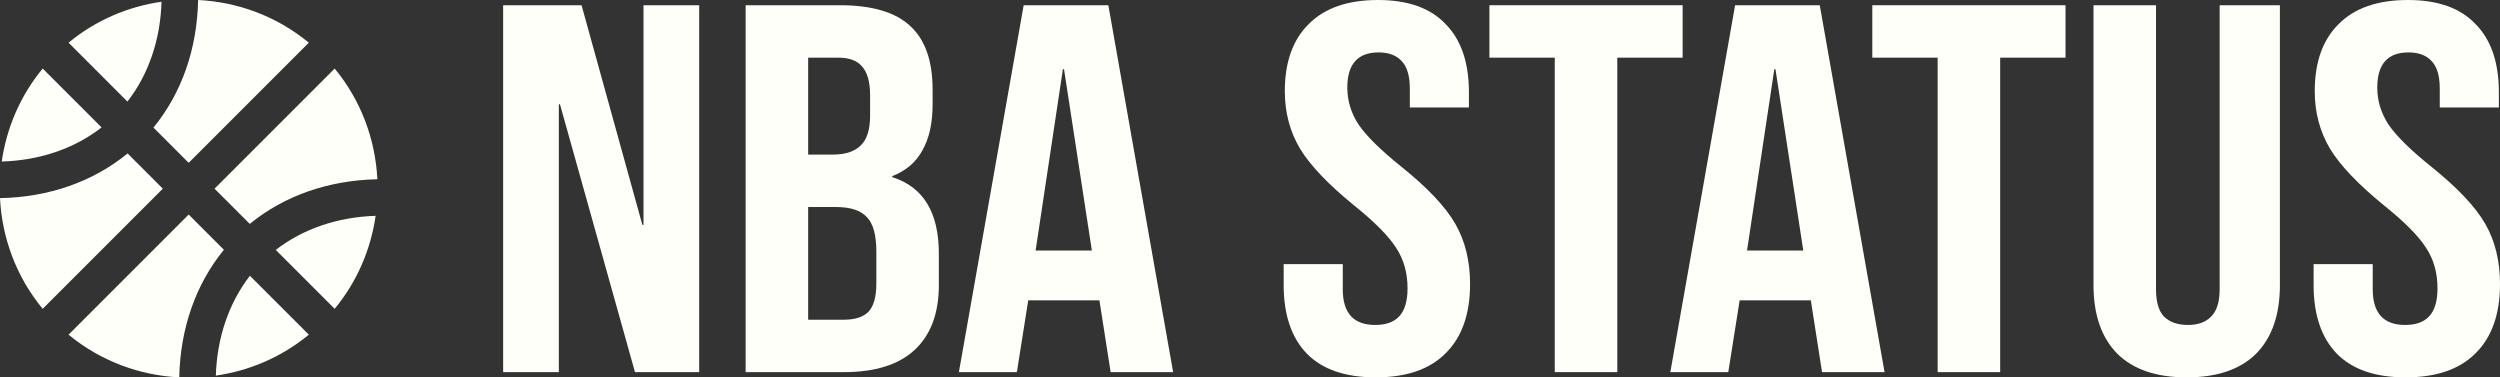 <svg width="159" height="24" viewBox="0 0 159 24" fill="none" xmlns="http://www.w3.org/2000/svg">
<rect x="0" y="0" width="159" height="24" fill="#333333" stroke="none"/>
<path d="M32 0.333H36.987L40.854 14.3H40.927V0.333H44.468V23.667H40.385L35.614 6.633H35.542V23.667H32V0.333Z" fill="#FFFFFA"/>
<path d="M47.423 0.333H53.422C55.47 0.333 56.964 0.778 57.904 1.667C58.843 2.533 59.313 3.878 59.313 5.7V6.633C59.313 7.833 59.096 8.811 58.663 9.567C58.253 10.322 57.615 10.867 56.747 11.2V11.267C58.723 11.889 59.711 13.511 59.711 16.133V18.133C59.711 19.933 59.193 21.311 58.157 22.267C57.145 23.2 55.651 23.667 53.675 23.667H47.423V0.333ZM52.953 9.833C53.748 9.833 54.338 9.644 54.724 9.267C55.133 8.889 55.338 8.256 55.338 7.367V6.067C55.338 5.222 55.169 4.611 54.832 4.233C54.519 3.856 54.013 3.667 53.314 3.667H51.399V9.833H52.953ZM53.675 20.333C54.374 20.333 54.892 20.167 55.23 19.833C55.567 19.478 55.736 18.878 55.736 18.033V16C55.736 14.933 55.531 14.2 55.121 13.8C54.736 13.378 54.085 13.167 53.169 13.167H51.399V20.333H53.675Z" fill="#FFFFFA"/>
<path d="M65.106 0.333H70.491L74.611 23.667H70.636L69.913 19.033V19.1H65.396L64.673 23.667H60.986L65.106 0.333ZM69.443 15.933L67.672 4.4H67.6L65.865 15.933H69.443Z" fill="#FFFFFA"/>
<path d="M87.496 24C85.569 24 84.111 23.5 83.123 22.5C82.135 21.478 81.642 20.022 81.642 18.133V16.8H85.4V18.4C85.4 19.911 86.087 20.667 87.46 20.667C88.135 20.667 88.641 20.489 88.978 20.133C89.34 19.756 89.52 19.156 89.52 18.333C89.52 17.356 89.279 16.5 88.797 15.767C88.316 15.011 87.424 14.111 86.123 13.067C84.485 11.733 83.34 10.533 82.69 9.467C82.039 8.378 81.714 7.156 81.714 5.8C81.714 3.956 82.22 2.533 83.232 1.533C84.244 0.511 85.713 0 87.641 0C89.544 0 90.978 0.511 91.942 1.533C92.929 2.533 93.423 3.978 93.423 5.867V6.833H89.665V5.633C89.665 4.833 89.496 4.256 89.159 3.9C88.822 3.522 88.328 3.333 87.677 3.333C86.352 3.333 85.689 4.078 85.689 5.567C85.689 6.411 85.93 7.2 86.412 7.933C86.918 8.667 87.822 9.556 89.123 10.6C90.785 11.933 91.93 13.144 92.556 14.233C93.182 15.322 93.496 16.6 93.496 18.067C93.496 19.978 92.978 21.444 91.942 22.467C90.93 23.489 89.448 24 87.496 24Z" fill="#FFFFFA"/>
<path d="M98.883 3.667H94.727V0.333H107.015V3.667H102.859V23.667H98.883V3.667Z" fill="#FFFFFA"/>
<path d="M110.353 0.333H115.737L119.857 23.667H115.882L115.159 19.033V19.1H110.642L109.919 23.667H106.233L110.353 0.333ZM114.689 15.933L112.919 4.4H112.846L111.112 15.933H114.689Z" fill="#FFFFFA"/>
<path d="M123.235 3.667H119.079V0.333H131.367V3.667H127.211V23.667H123.235V3.667Z" fill="#FFFFFA"/>
<path d="M139.074 24C137.147 24 135.677 23.5 134.665 22.5C133.653 21.478 133.147 20.022 133.147 18.133V0.333H137.123V18.4C137.123 19.2 137.291 19.778 137.629 20.133C137.99 20.489 138.496 20.667 139.147 20.667C139.797 20.667 140.291 20.489 140.628 20.133C140.99 19.778 141.17 19.2 141.17 18.4V0.333H145.001V18.133C145.001 20.022 144.495 21.478 143.483 22.5C142.471 23.5 141.002 24 139.074 24Z" fill="#FFFFFA"/>
<path d="M153.001 24C151.073 24 149.616 23.5 148.628 22.5C147.64 21.478 147.146 20.022 147.146 18.133V16.8H150.905V18.4C150.905 19.911 151.591 20.667 152.965 20.667C153.639 20.667 154.145 20.489 154.482 20.133C154.844 19.756 155.025 19.156 155.025 18.333C155.025 17.356 154.784 16.5 154.302 15.767C153.82 15.011 152.928 14.111 151.627 13.067C149.989 11.733 148.845 10.533 148.194 9.467C147.544 8.378 147.218 7.156 147.218 5.8C147.218 3.956 147.724 2.533 148.736 1.533C149.748 0.511 151.218 0 153.145 0C155.049 0 156.482 0.511 157.446 1.533C158.434 2.533 158.928 3.978 158.928 5.867V6.833H155.169V5.633C155.169 4.833 155 4.256 154.663 3.9C154.326 3.522 153.832 3.333 153.181 3.333C151.856 3.333 151.194 4.078 151.194 5.567C151.194 6.411 151.435 7.2 151.916 7.933C152.422 8.667 153.326 9.556 154.627 10.6C156.289 11.933 157.434 13.144 158.06 14.233C158.687 15.322 159 16.6 159 18.067C159 19.978 158.482 21.444 157.446 22.467C156.434 23.489 154.952 24 153.001 24Z" fill="#FFFFFA"/>
<path d="M10.273 0.111C8.153 0.416 6.102 1.277 4.36 2.715L8.105 6.46C9.45 4.727 10.2 2.531 10.273 0.111ZM12 10.355L19.64 2.715C17.589 1.021 15.111 0.126 12.6 0C12.542 3.092 11.56 5.918 9.76 8.115L12 10.355ZM2.715 4.36C1.277 6.102 0.416 8.153 0.111 10.273C2.531 10.2 4.732 9.45 6.46 8.105L2.715 4.36ZM15.886 14.24C18.077 12.445 20.903 11.463 24 11.4C23.874 8.889 22.979 6.411 21.285 4.36L13.645 12L15.886 14.24ZM12 13.645L4.36 21.285C6.411 22.974 8.889 23.874 11.4 24C11.463 20.903 12.445 18.077 14.24 15.886L12 13.645ZM21.285 19.64C22.723 17.898 23.584 15.847 23.889 13.727C21.465 13.805 19.268 14.555 17.54 15.895L21.285 19.64ZM8.115 9.76C5.918 11.56 3.092 12.547 0 12.6C0.126 15.111 1.021 17.589 2.715 19.64L10.355 12L8.115 9.76ZM13.727 23.889C15.847 23.584 17.898 22.723 19.64 21.285L15.895 17.54C14.555 19.268 13.805 21.469 13.727 23.889Z" fill="#FFFFFA"/>
</svg>
